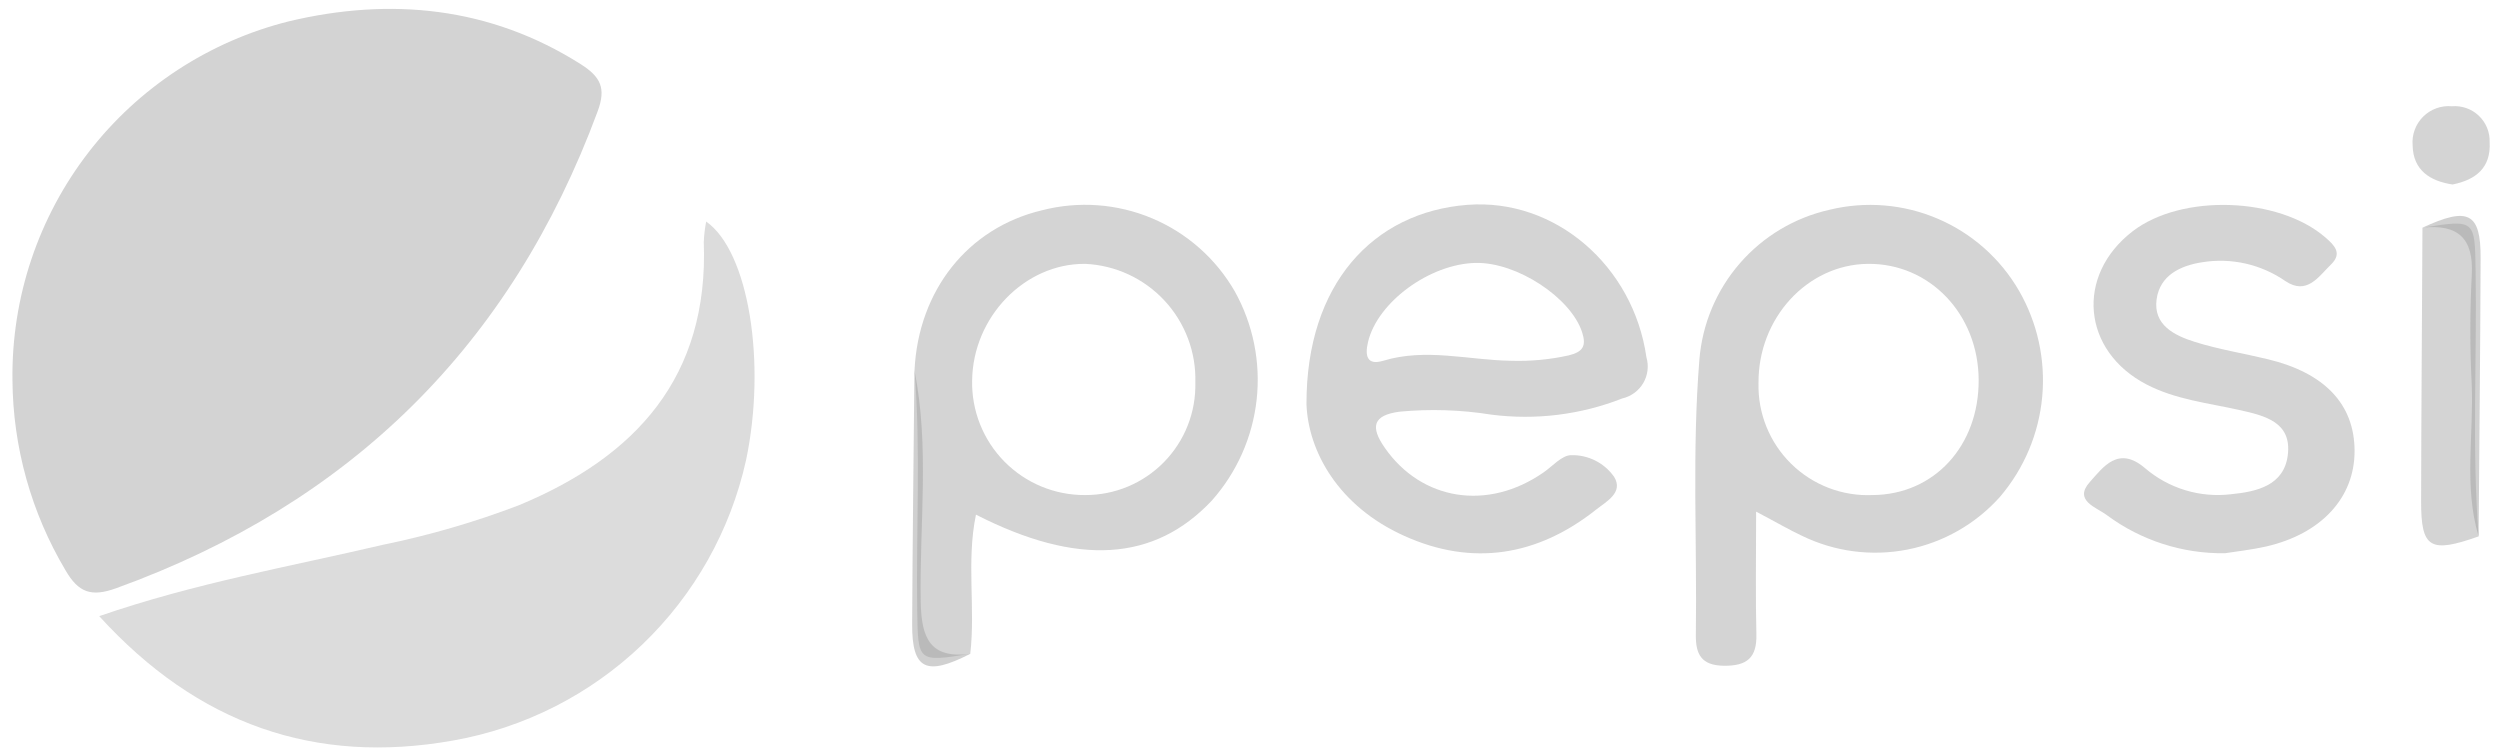 <svg width="187" height="56" viewBox="0 0 187 56" fill="none" xmlns="http://www.w3.org/2000/svg">
<g opacity="0.5">
<path opacity="0.5" d="M0.932 28.41C0.858 22.262 2.861 16.268 6.618 11.4C10.375 6.533 15.665 3.076 21.632 1.59C29.174 -0.204 36.621 0.484 43.432 4.797C44.916 5.737 45.352 6.578 44.706 8.323C38.242 25.8 26.243 37.651 8.684 44.001C6.832 44.67 5.864 44.326 4.903 42.661C2.334 38.349 0.963 33.429 0.932 28.41Z" fill="#4F4F4F"/>
<path opacity="0.5" d="M7.422 46.088C14.61 43.606 21.665 42.388 28.61 40.758C32.081 40.049 35.489 39.059 38.8 37.798C47.592 34.154 53.02 28.168 52.643 18.115C52.664 17.597 52.724 17.081 52.822 16.572C56.007 18.81 57.334 27.116 55.808 34.404C54.639 39.681 51.931 44.492 48.026 48.228C44.121 51.965 39.195 54.459 33.872 55.394C23.58 57.223 14.8 54.193 7.422 46.088Z" fill="#727272"/>
<path opacity="0.5" d="M151.019 21.742C149.627 19.338 147.494 17.448 144.938 16.358C142.383 15.267 139.543 15.034 136.844 15.692C134.238 16.278 131.888 17.682 130.137 19.7C128.386 21.717 127.327 24.242 127.114 26.905C126.561 33.742 126.944 40.605 126.85 47.452C126.825 48.917 127.24 49.779 128.95 49.798C130.679 49.817 131.421 49.198 131.377 47.446C131.308 44.565 131.358 41.679 131.358 38.27C132.958 39.113 133.843 39.635 134.773 40.07C137.226 41.269 140.003 41.633 142.682 41.106C145.361 40.579 147.794 39.19 149.609 37.151C151.406 35.042 152.506 32.429 152.758 29.67C153.011 26.911 152.403 24.142 151.019 21.742ZM140.07 37.031C138.949 37.08 137.829 36.897 136.781 36.495C135.733 36.092 134.779 35.478 133.979 34.691C133.178 33.904 132.548 32.961 132.128 31.92C131.708 30.88 131.506 29.763 131.536 28.641C131.504 23.799 135.177 19.793 139.705 19.736C144.334 19.679 147.988 23.497 148.005 28.428C148.022 33.359 144.673 37 140.07 37.031Z" fill="#535353"/>
<path opacity="0.5" d="M92.367 21.805C90.959 19.352 88.785 17.429 86.179 16.332C83.573 15.234 80.678 15.023 77.94 15.73C72.411 17.044 68.701 21.698 68.406 27.692C68.883 33.66 68.519 39.641 68.606 45.609C68.669 49.534 68.618 49.534 72.574 48.909C72.974 45.494 72.274 42.004 73.002 38.494C80.618 42.387 86.36 41.994 90.643 37.444C92.516 35.337 93.687 32.7 93.996 29.899C94.305 27.097 93.736 24.269 92.367 21.805ZM81.167 37.031C80.044 37.038 78.932 36.82 77.895 36.39C76.858 35.96 75.918 35.326 75.13 34.527C74.342 33.727 73.722 32.777 73.307 31.734C72.893 30.691 72.691 29.575 72.715 28.453C72.778 23.698 76.658 19.698 81.173 19.736C83.437 19.839 85.569 20.828 87.11 22.489C88.651 24.151 89.478 26.351 89.412 28.616C89.438 29.713 89.245 30.805 88.842 31.826C88.44 32.848 87.837 33.778 87.068 34.563C86.3 35.347 85.383 35.97 84.37 36.394C83.357 36.818 82.27 37.034 81.172 37.031H81.167Z" fill="#525252"/>
<path opacity="0.5" d="M123.152 26.723C122.171 19.874 116.322 14.818 109.763 15.323C102.687 15.87 97.706 21.279 97.725 30.223C97.845 33.723 100.084 37.858 105.04 40.084C110.134 42.384 115.008 41.594 119.385 38.122C120.127 37.531 121.46 36.852 120.737 35.669C120.376 35.154 119.893 34.736 119.331 34.453C118.769 34.17 118.146 34.03 117.517 34.047C116.832 34.053 116.14 34.864 115.467 35.33C111.297 38.241 106.335 37.455 103.58 33.493C102.492 31.934 102.68 31.059 104.687 30.793C106.972 30.577 109.275 30.651 111.542 31.013C114.863 31.442 118.238 31.025 121.354 29.8C121.679 29.725 121.985 29.584 122.254 29.386C122.523 29.188 122.748 28.938 122.917 28.649C123.085 28.361 123.193 28.042 123.233 27.71C123.274 27.379 123.246 27.043 123.152 26.723ZM117.335 26.585C115.911 26.9 114.453 27.034 112.995 26.985C109.826 26.935 106.656 26.017 103.467 26.985C102.241 27.356 102.084 26.602 102.329 25.577C103.029 22.614 106.929 19.734 110.392 19.665C113.473 19.608 117.498 22.265 118.341 24.847C118.681 25.893 118.391 26.327 117.335 26.585Z" fill="#525252"/>
<path opacity="0.5" d="M166.428 41.381C163.261 41.426 160.166 40.432 157.618 38.551C156.846 37.951 155.053 37.458 156.331 36.041C157.316 34.951 158.446 33.297 160.458 35.026C161.336 35.776 162.361 36.336 163.466 36.67C164.572 37.005 165.735 37.107 166.882 36.969C168.828 36.777 170.841 36.312 171.127 34.046C171.44 31.56 169.4 31.091 167.484 30.663C165.15 30.142 162.742 29.887 160.57 28.763C155.741 26.258 155.221 20.609 159.527 17.296C163.19 14.479 170.437 14.731 173.937 17.759C174.649 18.375 175.21 18.959 174.355 19.787C173.422 20.695 172.56 22.098 170.955 21.03C169.134 19.765 166.893 19.259 164.705 19.618C163.055 19.876 161.562 20.618 161.315 22.379C161.044 24.309 162.649 25.094 164.158 25.57C165.942 26.132 167.808 26.429 169.632 26.87C173.896 27.897 176.109 30.241 176.122 33.716C176.135 37.216 173.643 39.935 169.483 40.883C168.367 41.132 167.222 41.253 166.428 41.381Z" fill="#525252"/>
<path opacity="0.5" d="M185.4 40.123C181.771 41.405 181.094 41.014 181.1 37.507C181.113 30.682 181.167 23.858 181.2 17.033C185.162 16.406 185.118 16.407 185.176 20.333C185.28 26.927 184.889 33.53 185.4 40.123Z" fill="#525252"/>
<path opacity="0.5" d="M183.451 13.8C181.762 13.545 180.501 12.735 180.464 10.871C180.431 10.478 180.484 10.082 180.62 9.711C180.756 9.341 180.971 9.004 181.251 8.726C181.531 8.447 181.868 8.233 182.239 8.099C182.61 7.965 183.006 7.913 183.399 7.948C183.766 7.917 184.135 7.964 184.482 8.086C184.83 8.208 185.147 8.403 185.414 8.656C185.681 8.91 185.892 9.216 186.032 9.557C186.171 9.898 186.238 10.264 186.226 10.632C186.329 12.52 185.229 13.443 183.451 13.8Z" fill="#555555"/>
<path opacity="0.5" d="M185.4 40.123C184.274 36.353 185.054 32.493 184.882 28.679C184.746 25.981 184.749 23.277 184.889 20.579C185.047 17.826 183.858 16.744 181.205 17.029C184.623 15.441 185.56 15.906 185.549 19.294C185.526 26.24 185.452 33.181 185.4 40.123Z" fill="#434343"/>
<path opacity="0.5" d="M68.4 27.694C69.552 33.449 68.763 39.264 68.871 45.048C68.92 47.738 69.58 49.286 72.571 48.909C69.271 50.595 68.217 50.084 68.229 46.696C68.257 40.362 68.343 34.028 68.4 27.694Z" fill="#444444"/>
</g>
</svg>
